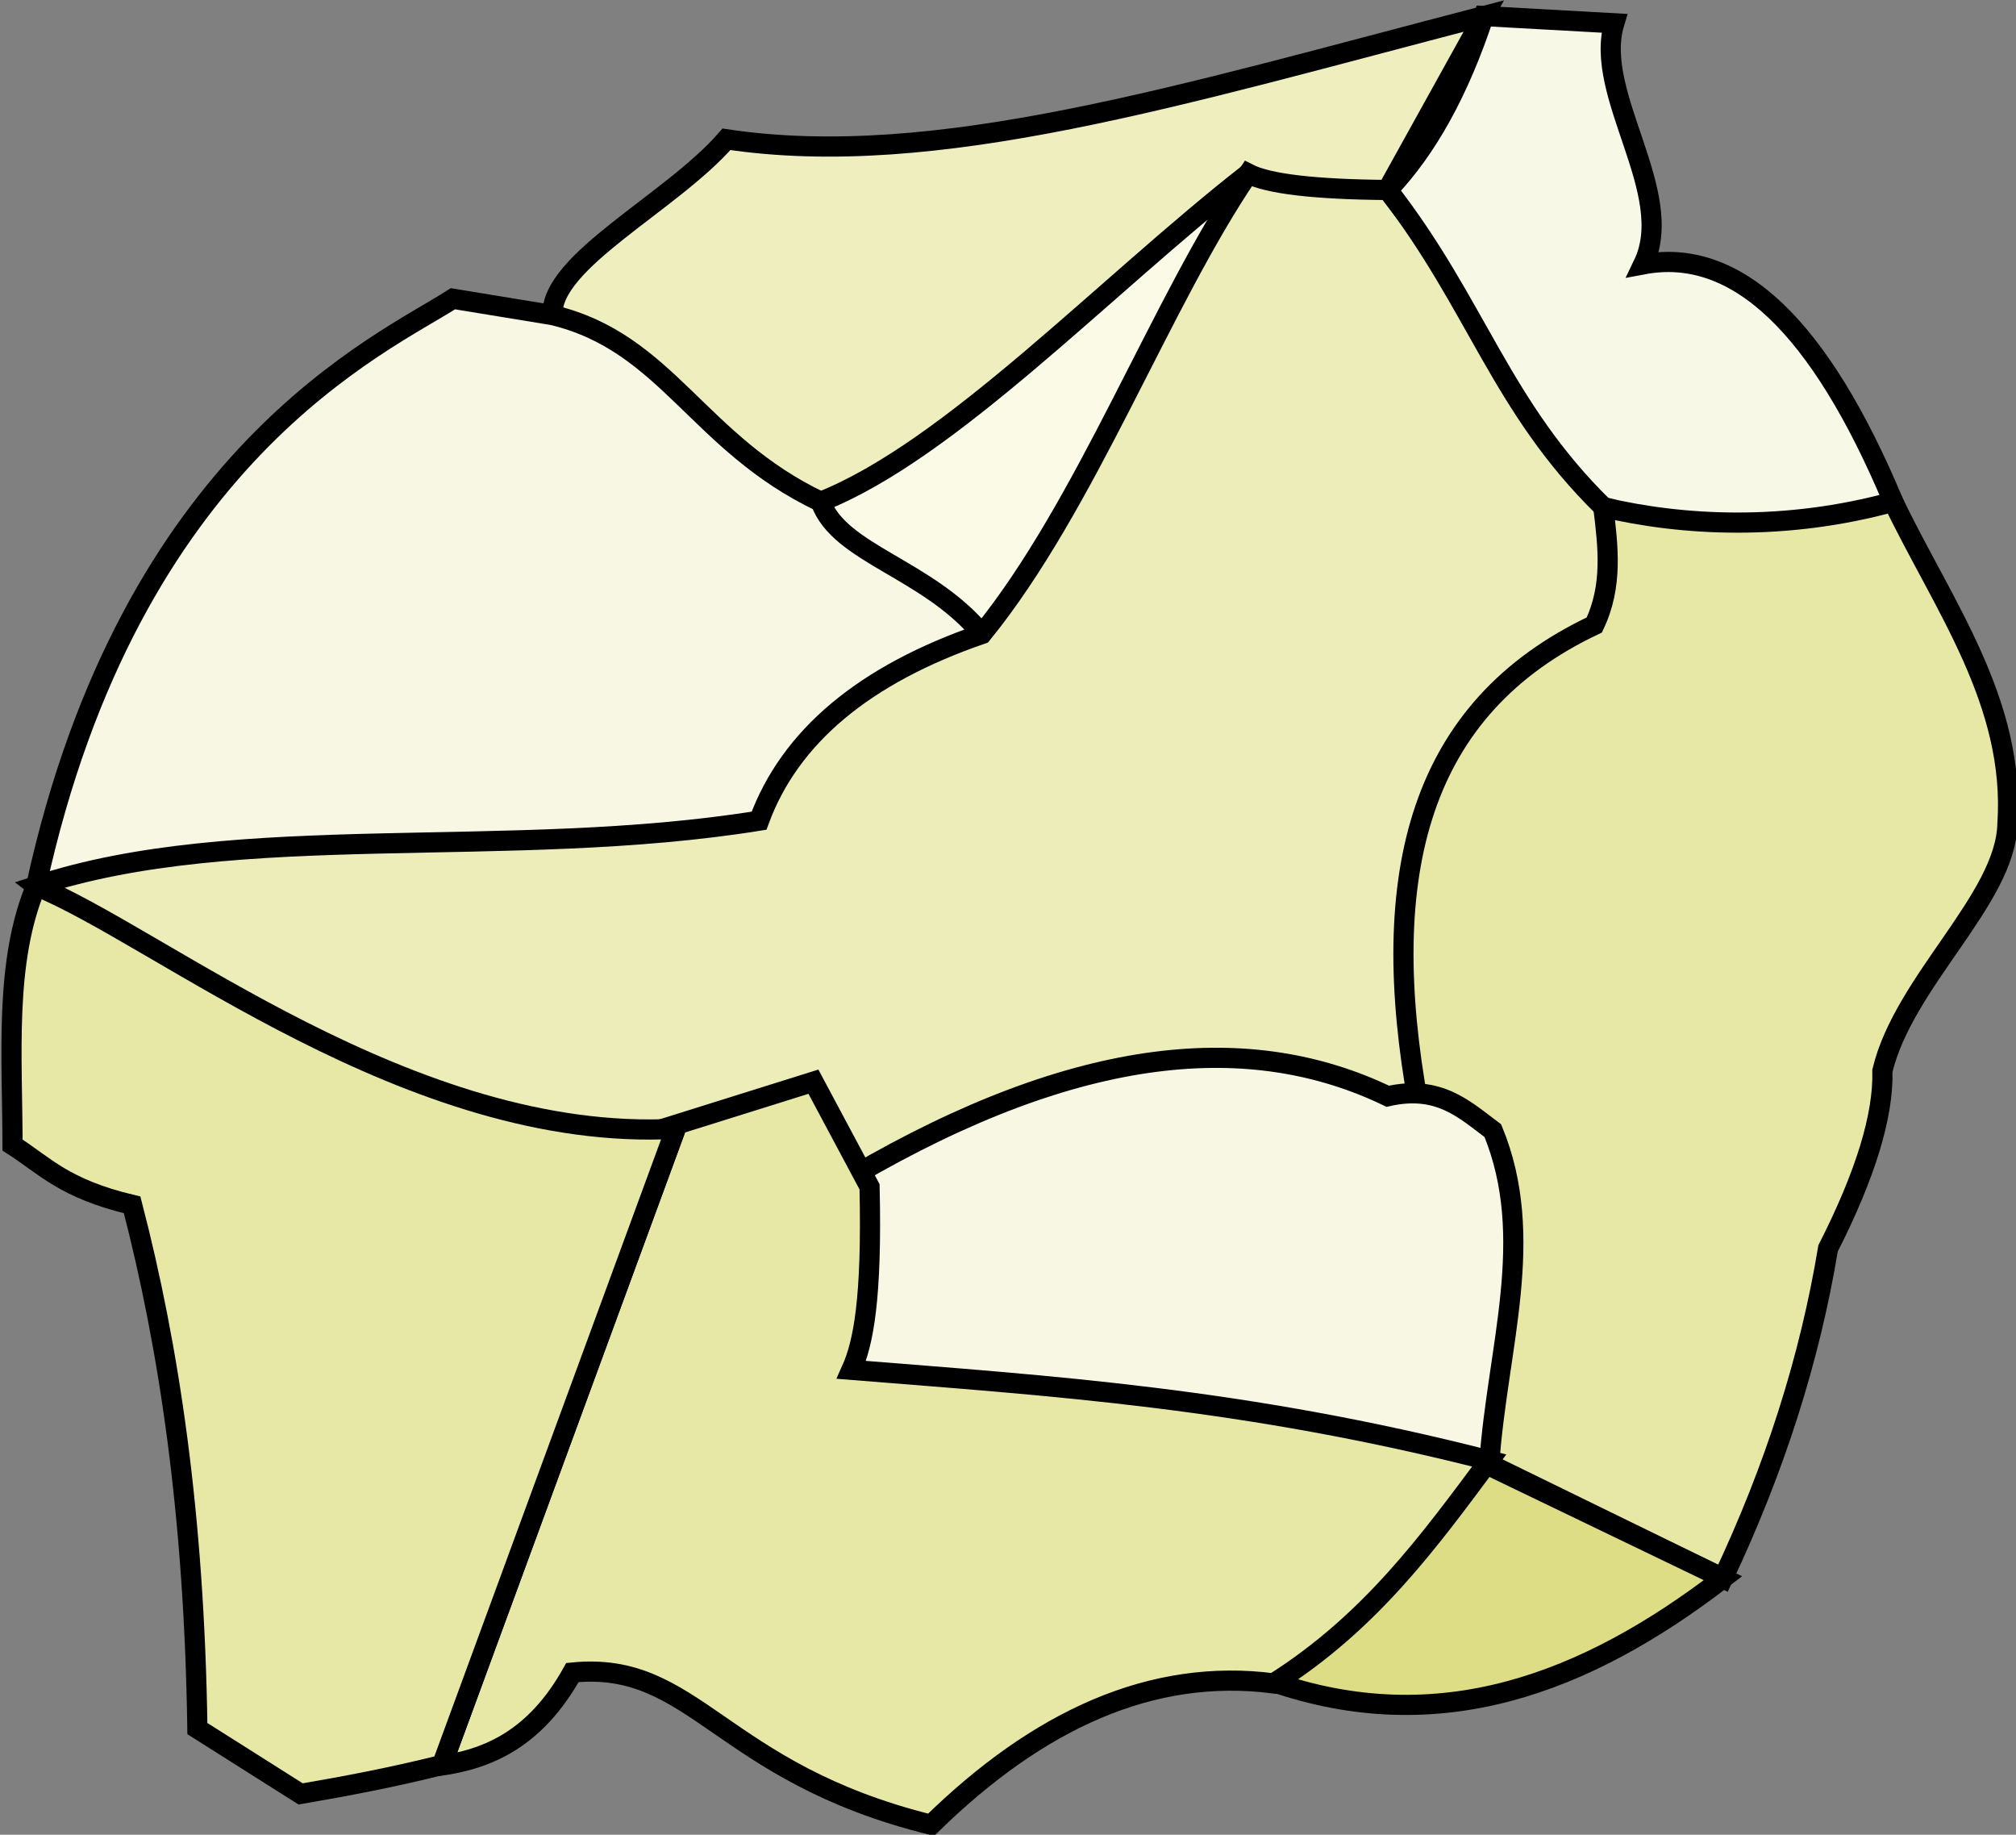 <?xml version="1.0" encoding="UTF-8" standalone="no"?>
<!-- Created with Inkscape (http://www.inkscape.org/) -->

<svg
   width="26.459mm"
   height="24.074mm"
   viewBox="0 0 26.459 24.074"
   version="1.1"
   id="svg1"
   xml:space="preserve"
   xmlns="http://www.w3.org/2000/svg"
   xmlns:svg="http://www.w3.org/2000/svg"><rect x="0" y="0" width="26.459" height="24.074" fill="#808080" stroke="none"/><defs
     id="defs1" /><g
     id="layer2"
     style="display:inline"
     transform="translate(-26.458,-1.192)"><g
       id="g20"
       transform="matrix(0.719,0,0,0.719,-15.728,-10.463)"
       style="stroke-width:0.368;stroke-dasharray:none"><path
         style="display:inline;fill:#eeeebf;fill-opacity:1;stroke:#000000;stroke-width:0.368;stroke-dasharray:none"
         d="m 68.759,21.96 c -0.045,-0.981 2.172,-2.053 3.175,-3.208 3.818,0.571 8.268,-0.804 13.824,-2.249 l -4.2,7.574 -10.649,2.877 z"
         id="path20" /><path
         style="fill:#fafae7;fill-opacity:1;stroke:#000000;stroke-width:0.368;stroke-dasharray:none"
         d="m 73.653,25.367 c 2.376,-0.941 5.194,-3.946 7.805,-5.986 L 76.994,29.865 72.694,26.425 Z"
         id="path19" /><path
         style="fill:#f7f7e3;fill-opacity:1;stroke:#000000;stroke-width:0.368;stroke-dasharray:none"
         d="m 59.333,32.378 c 1.723,-7.885 6.339,-9.896 7.607,-10.716 l 1.819,0.298 c 2.094,0.5 2.65,2.339 4.895,3.407 0.339,0.954 1.954,1.216 2.943,2.414 l -1.323,6.482 z"
         id="path18" /><path
         style="fill:#ededba;fill-opacity:1;stroke:#000000;stroke-width:0.368;stroke-dasharray:none"
         d="m 59.333,32.378 c 3.673,-1.212 8.628,-0.456 13.196,-1.191 0.562,-1.532 1.918,-2.668 4.068,-3.407 1.911,-2.348 3.264,-6.056 4.862,-8.401 0.364,0.187 1.213,0.287 2.547,0.298 l 8.202,10.782 -17.826,13.494 z"
         id="path17" /><path
         style="fill:#f8f8e7;fill-opacity:1;stroke:#000000;stroke-width:0.368;stroke-dasharray:none"
         d="m 93.233,25.367 c -1.345,-3.208 -2.866,-4.652 -4.564,-4.333 0.63,-1.307 -0.923,-3.091 -0.529,-4.399 l -2.381,-0.132 c -0.452,1.367 -1.036,2.425 -1.753,3.175 1.62,2.078 2.057,3.948 3.936,5.788 l 2.282,2.844 z"
         id="path16" /><path
         style="display:inline;fill:#e8e8a6;fill-opacity:1;stroke:#000000;stroke-width:0.368;stroke-dasharray:none"
         d="m 90.124,45.012 c 0.948,-2.006 1.587,-4.013 1.918,-6.019 0.684,-1.345 1.014,-2.425 0.992,-3.241 0.39,-1.632 2.245,-3.131 2.282,-4.498 0.154,-2.223 -1.172,-3.991 -2.084,-5.887 -1.973,0.54 -3.847,0.441 -5.292,0.099 0.086,0.717 0.178,1.433 -0.165,2.15 -3.194,1.509 -3.981,4.522 -3.208,8.764 l 1.29,6.548 z"
         id="path15" /><path
         style="fill:#f7f7e3;fill-opacity:1;stroke:#000000;stroke-width:0.368;stroke-dasharray:none"
         d="m 85.857,42.929 c 0.147,-2.129 0.872,-4.126 0.066,-6.085 -0.516,-0.383 -0.978,-0.84 -1.918,-0.628 -2.476,-1.19 -5.607,-0.967 -9.757,1.455 l -3.34,3.87 11.113,3.043 z"
         id="path14" /><path
         style="fill:#dddd86;fill-opacity:1;stroke:#000000;stroke-width:0.368;stroke-dasharray:none"
         d="m 81.889,46.897 c 3.042,1.055 5.72,0.049 8.235,-1.885 l -4.465,-2.15 z"
         id="path13" /><path
         id="path12"
         style="fill:#e8e8a6;fill-opacity:1;stroke:#000000;stroke-width:0.368;stroke-dasharray:none"
         d="m 73.521,35.95 -2.745,0.86 -0.007,0.007 c 0.079,-0.002 0.159,-0.002 0.238,-0.007 L 66.741,48.419 c -0.032,0.008 -0.063,0.015 -0.095,0.023 0.93,-0.117 1.799,-0.496 2.476,-1.709 2.24,-0.225 2.684,1.824 6.548,2.778 1.957,-1.917 4.03,-2.867 6.251,-2.58 1.777,-1.123 2.844,-2.602 3.936,-4.068 -4.474,-1.145 -8.021,-1.362 -11.642,-1.654 0.216,-0.482 0.378,-1.285 0.331,-3.34 z" /><path
         style="fill:#e8e8a6;fill-opacity:1;stroke:#000000;stroke-width:0.368;stroke-dasharray:none"
         d="m 64.161,48.948 c 0.826,-0.142 1.667,-0.3 2.58,-0.529 l 4.266,-11.609 c -4.836,0.262 -9.439,-3.525 -11.675,-4.432 -0.582,1.388 -0.433,3.09 -0.43,4.729 0.596,0.38 0.932,0.793 2.183,1.091 0.673,2.595 1.134,5.643 1.191,9.558 z"
         id="path11" /></g></g></svg>
